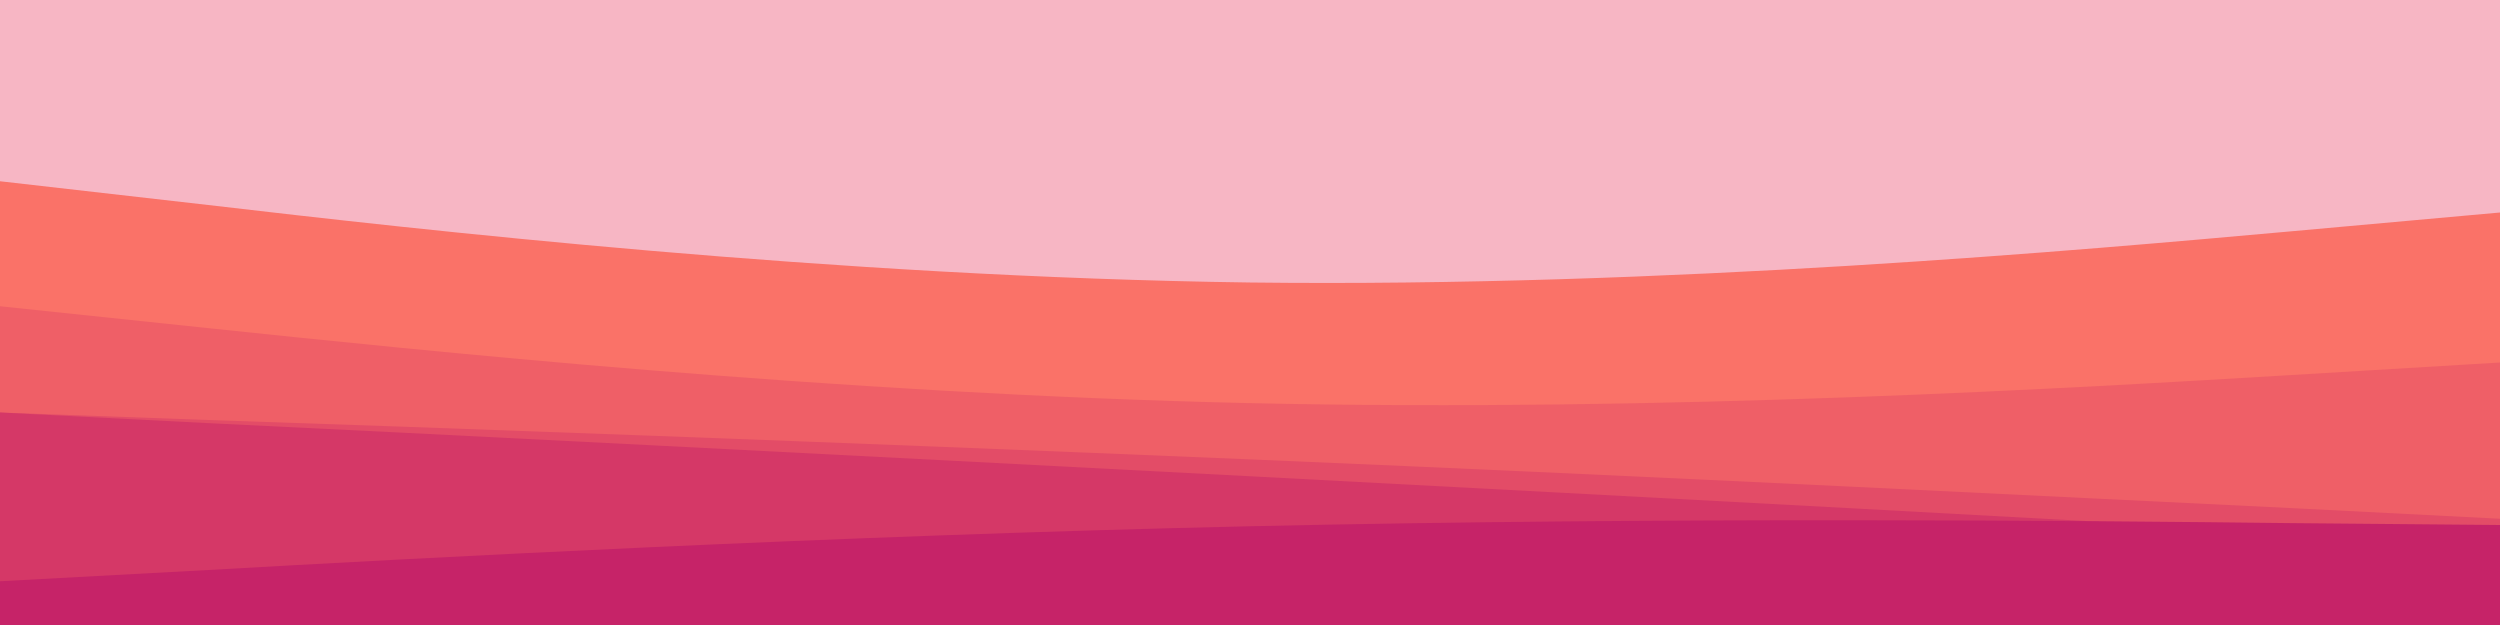<svg id="visual" viewBox="0 0 400 100" width="400" height="100" xmlns="http://www.w3.org/2000/svg" xmlns:xlink="http://www.w3.org/1999/xlink" version="1.1"><rect x="0" y="0" width="400" height="100" fill="#f7b6c4"></rect><path d="M0 29L33.3 32.8C66.7 36.7 133.3 44.3 200 45.2C266.7 46 333.3 40 366.7 37L400 34L400 101L366.7 101C333.3 101 266.7 101 200 101C133.3 101 66.7 101 33.3 101L0 101Z" fill="#fa7268"></path><path d="M0 49L33.3 52.5C66.7 56 133.3 63 200 64.5C266.7 66 333.3 62 366.7 60L400 58L400 101L366.7 101C333.3 101 266.7 101 200 101C133.3 101 66.7 101 33.3 101L0 101Z" fill="#ef5f67"></path><path d="M0 66L33.3 67.2C66.7 68.3 133.3 70.7 200 73.5C266.7 76.3 333.3 79.7 366.7 81.3L400 83L400 101L366.7 101C333.3 101 266.7 101 200 101C133.3 101 66.7 101 33.3 101L0 101Z" fill="#e34c67"></path><path d="M0 66L33.3 67.7C66.7 69.3 133.3 72.7 200 76.2C266.7 79.7 333.3 83.3 366.7 85.2L400 87L400 101L366.7 101C333.3 101 266.7 101 200 101C133.3 101 66.7 101 33.3 101L0 101Z" fill="#d53867"></path><path d="M0 93L33.3 91.2C66.7 89.3 133.3 85.7 200 84.2C266.7 82.7 333.3 83.3 366.7 83.7L400 84L400 101L366.7 101C333.3 101 266.7 101 200 101C133.3 101 66.7 101 33.3 101L0 101Z" fill="#c62368"></path></svg>